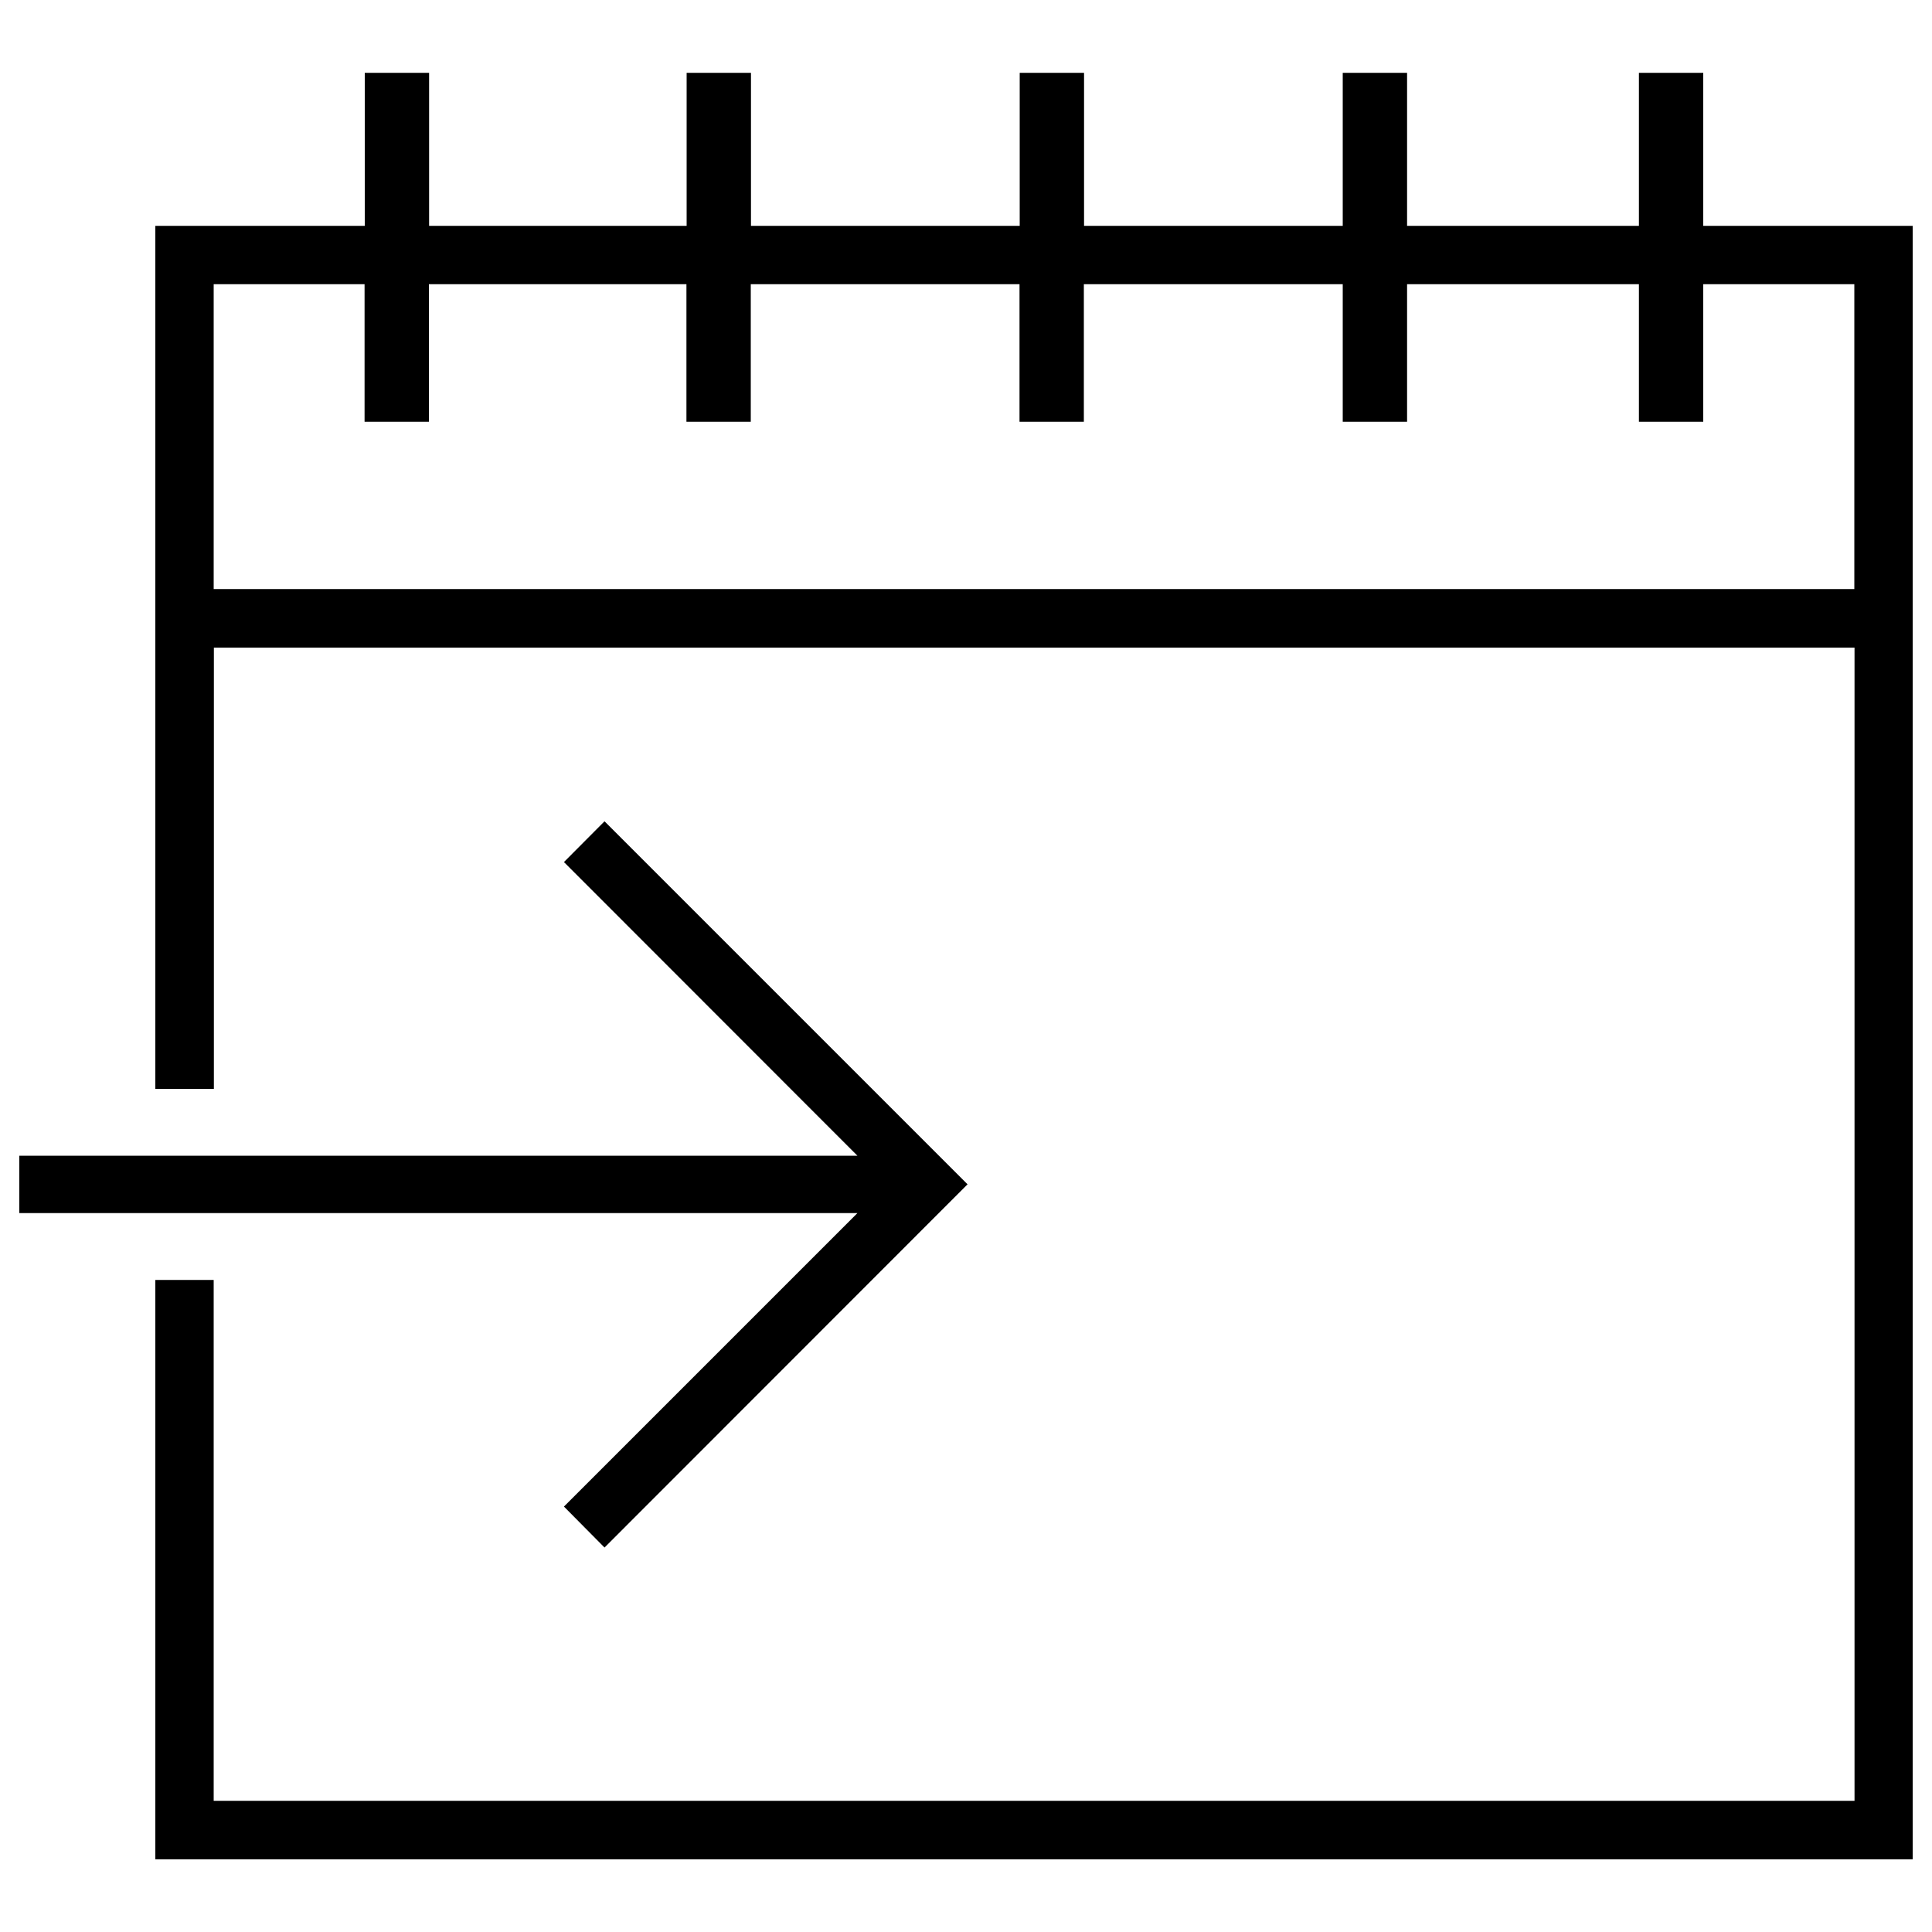 <svg version="1.1" xmlns="http://www.w3.org/2000/svg" xmlns:xlink="http://www.w3.org/1999/xlink" x="0px" y="0px" viewBox="0 0 1000 1000" enable-background="new 0 0 1000 1000" xml:space="preserve">
  <g><g><g><g><path d="M881.6,116.9V37.7h-33.3v79.2h-120V37.7H695v79.2H561.1V37.7h-33.3v79.2H388.7V37.7h-33.3v79.2H222.1V37.7h-33.3v79.2H80.4v446.7h30.3V335.2h849.2v596.9H110.6V662.5H80.4v299.9H990V116.9H881.6z M959.8,304.9H110.6V147.1h78.1v71.2h33.3v-71.2h133.3v71.2h33.3v-71.2h139.1v71.2h33.3v-71.2H695v71.2h33.3v-71.2h120v71.2h33.3v-71.2h78.2L959.8,304.9L959.8,304.9L959.8,304.9z"/></g><g><polygon points="291.9,779.8 312.9,801 500.8,613 312.9,425.1 291.9,446.2 443.8,598.2 10,598.2 10,627.9 443.8,627.9 "/></g></g></g><g></g><g></g><g></g><g></g><g></g><g></g><g></g><g></g><g></g><g></g><g></g><g></g><g></g><g></g><g></g></g>
</svg>
